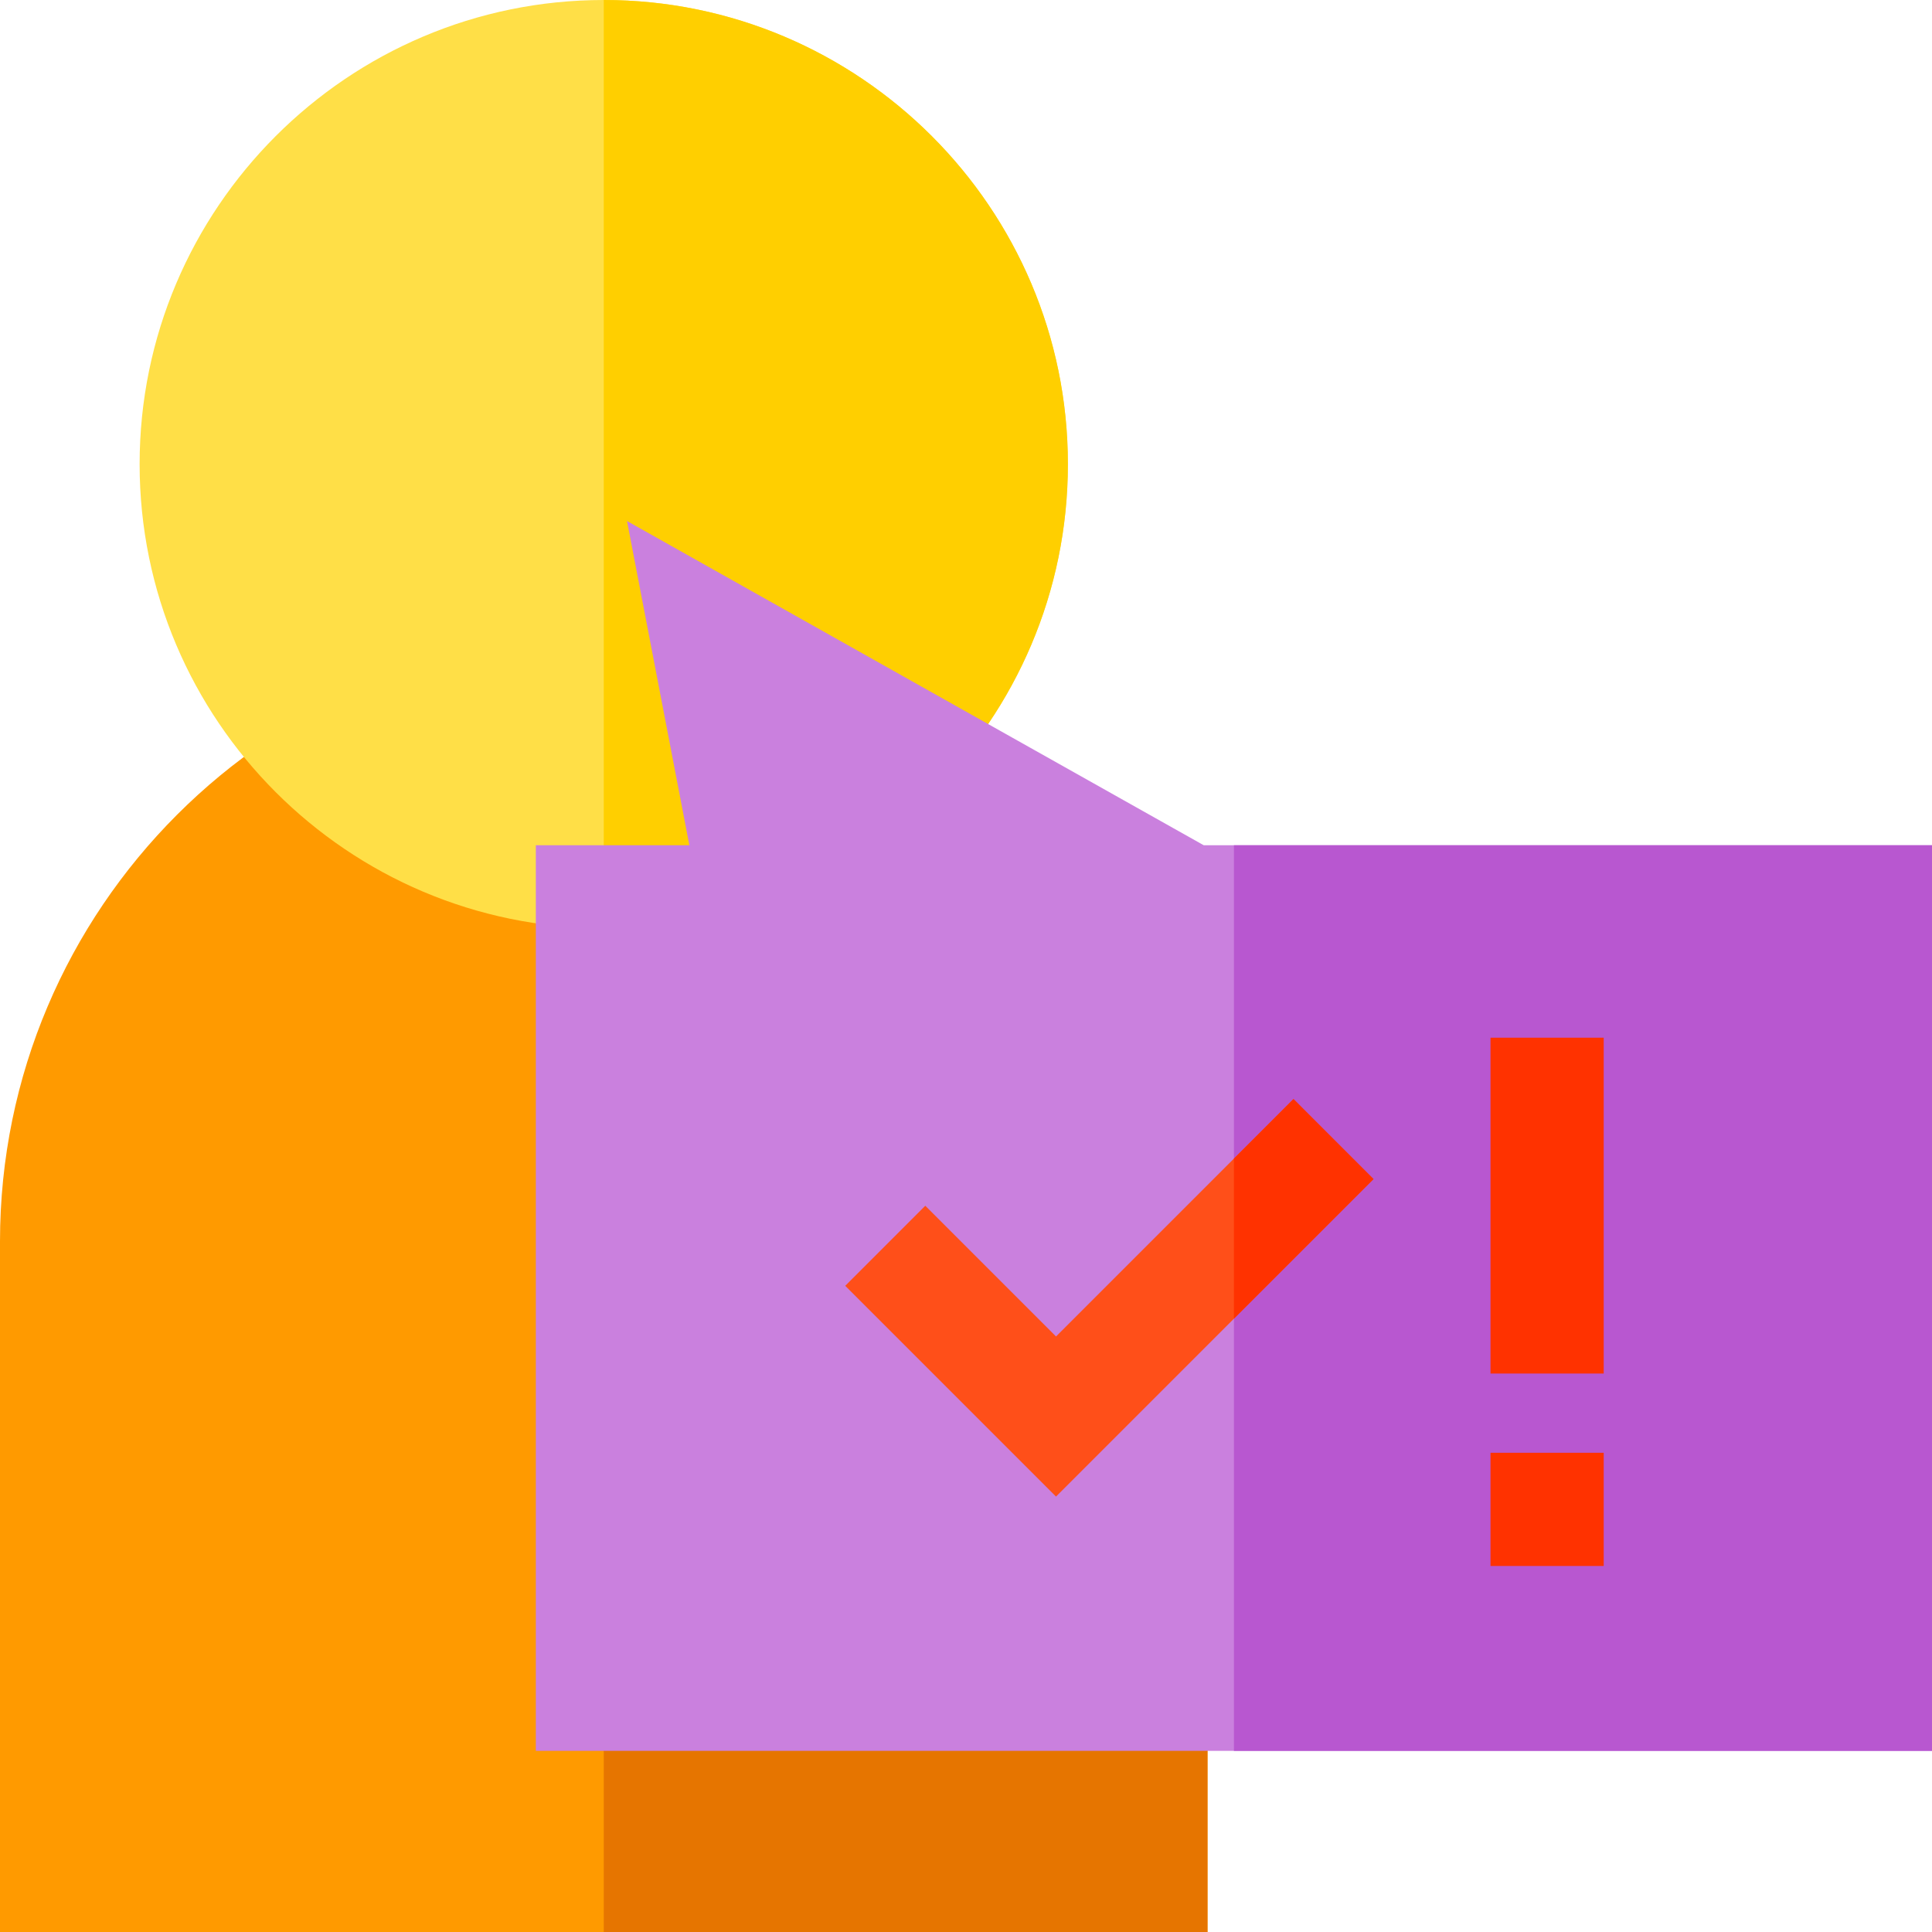 <?xml version="1.0" encoding="iso-8859-1"?>
<!-- Generator: Adobe Illustrator 19.0.0, SVG Export Plug-In . SVG Version: 6.00 Build 0)  -->
<svg version="1.1" id="Capa_1" xmlns="http://www.w3.org/2000/svg" xmlns:xlink="http://www.w3.org/1999/xlink" x="0px" y="0px"
	 viewBox="0 0 512 512" style="enable-background:new 0 0 512 512;" xml:space="preserve">
<path style="fill:#FF9A00;" d="M320,512H0V329c0-88.225,71.776-160,160-160s160,71.775,160,160V512z"/>
<path style="fill:#E67500;" d="M320,329c0-88.225-71.776-160-160-160v343h160V329z"/>
<path style="fill:#FFDF47;" d="M160,246c-67.822,0-123-55.178-123-123S92.178,0,160,0s123,55.178,123,123S227.822,246,160,246z"/>
<path style="fill:#FFCF00;" d="M160,0v246c67.822,0,123-55.178,123-123S227.822,0,160,0z"/>
<path style="fill:#CA80DE;" d="M512,464H142V224h40.687l-16.523-85.921L319.004,224H512V464z"/>
<rect x="327" y="224" style="fill:#B857D0;" width="185" height="240"/>
<polygon style="fill:#FF4F19;" points="279.858,396.609 223.997,340.749 245.209,319.536 279.858,354.184 342.791,291.251 
	364.003,312.464 "/>
<g>
	<rect x="395" y="275" style="fill:#FF3200;" width="30" height="89"/>
	<rect x="395" y="385" style="fill:#FF3200;" width="30" height="30"/>
	<polygon style="fill:#FF3200;" points="327,349.467 364.003,312.464 342.791,291.251 327,307.042 	"/>
</g>
<g>
</g>
<g>
</g>
<g>
</g>
<g>
</g>
<g>
</g>
<g>
</g>
<g>
</g>
<g>
</g>
<g>
</g>
<g>
</g>
<g>
</g>
<g>
</g>
<g>
</g>
<g>
</g>
<g>
</g>
</svg>
